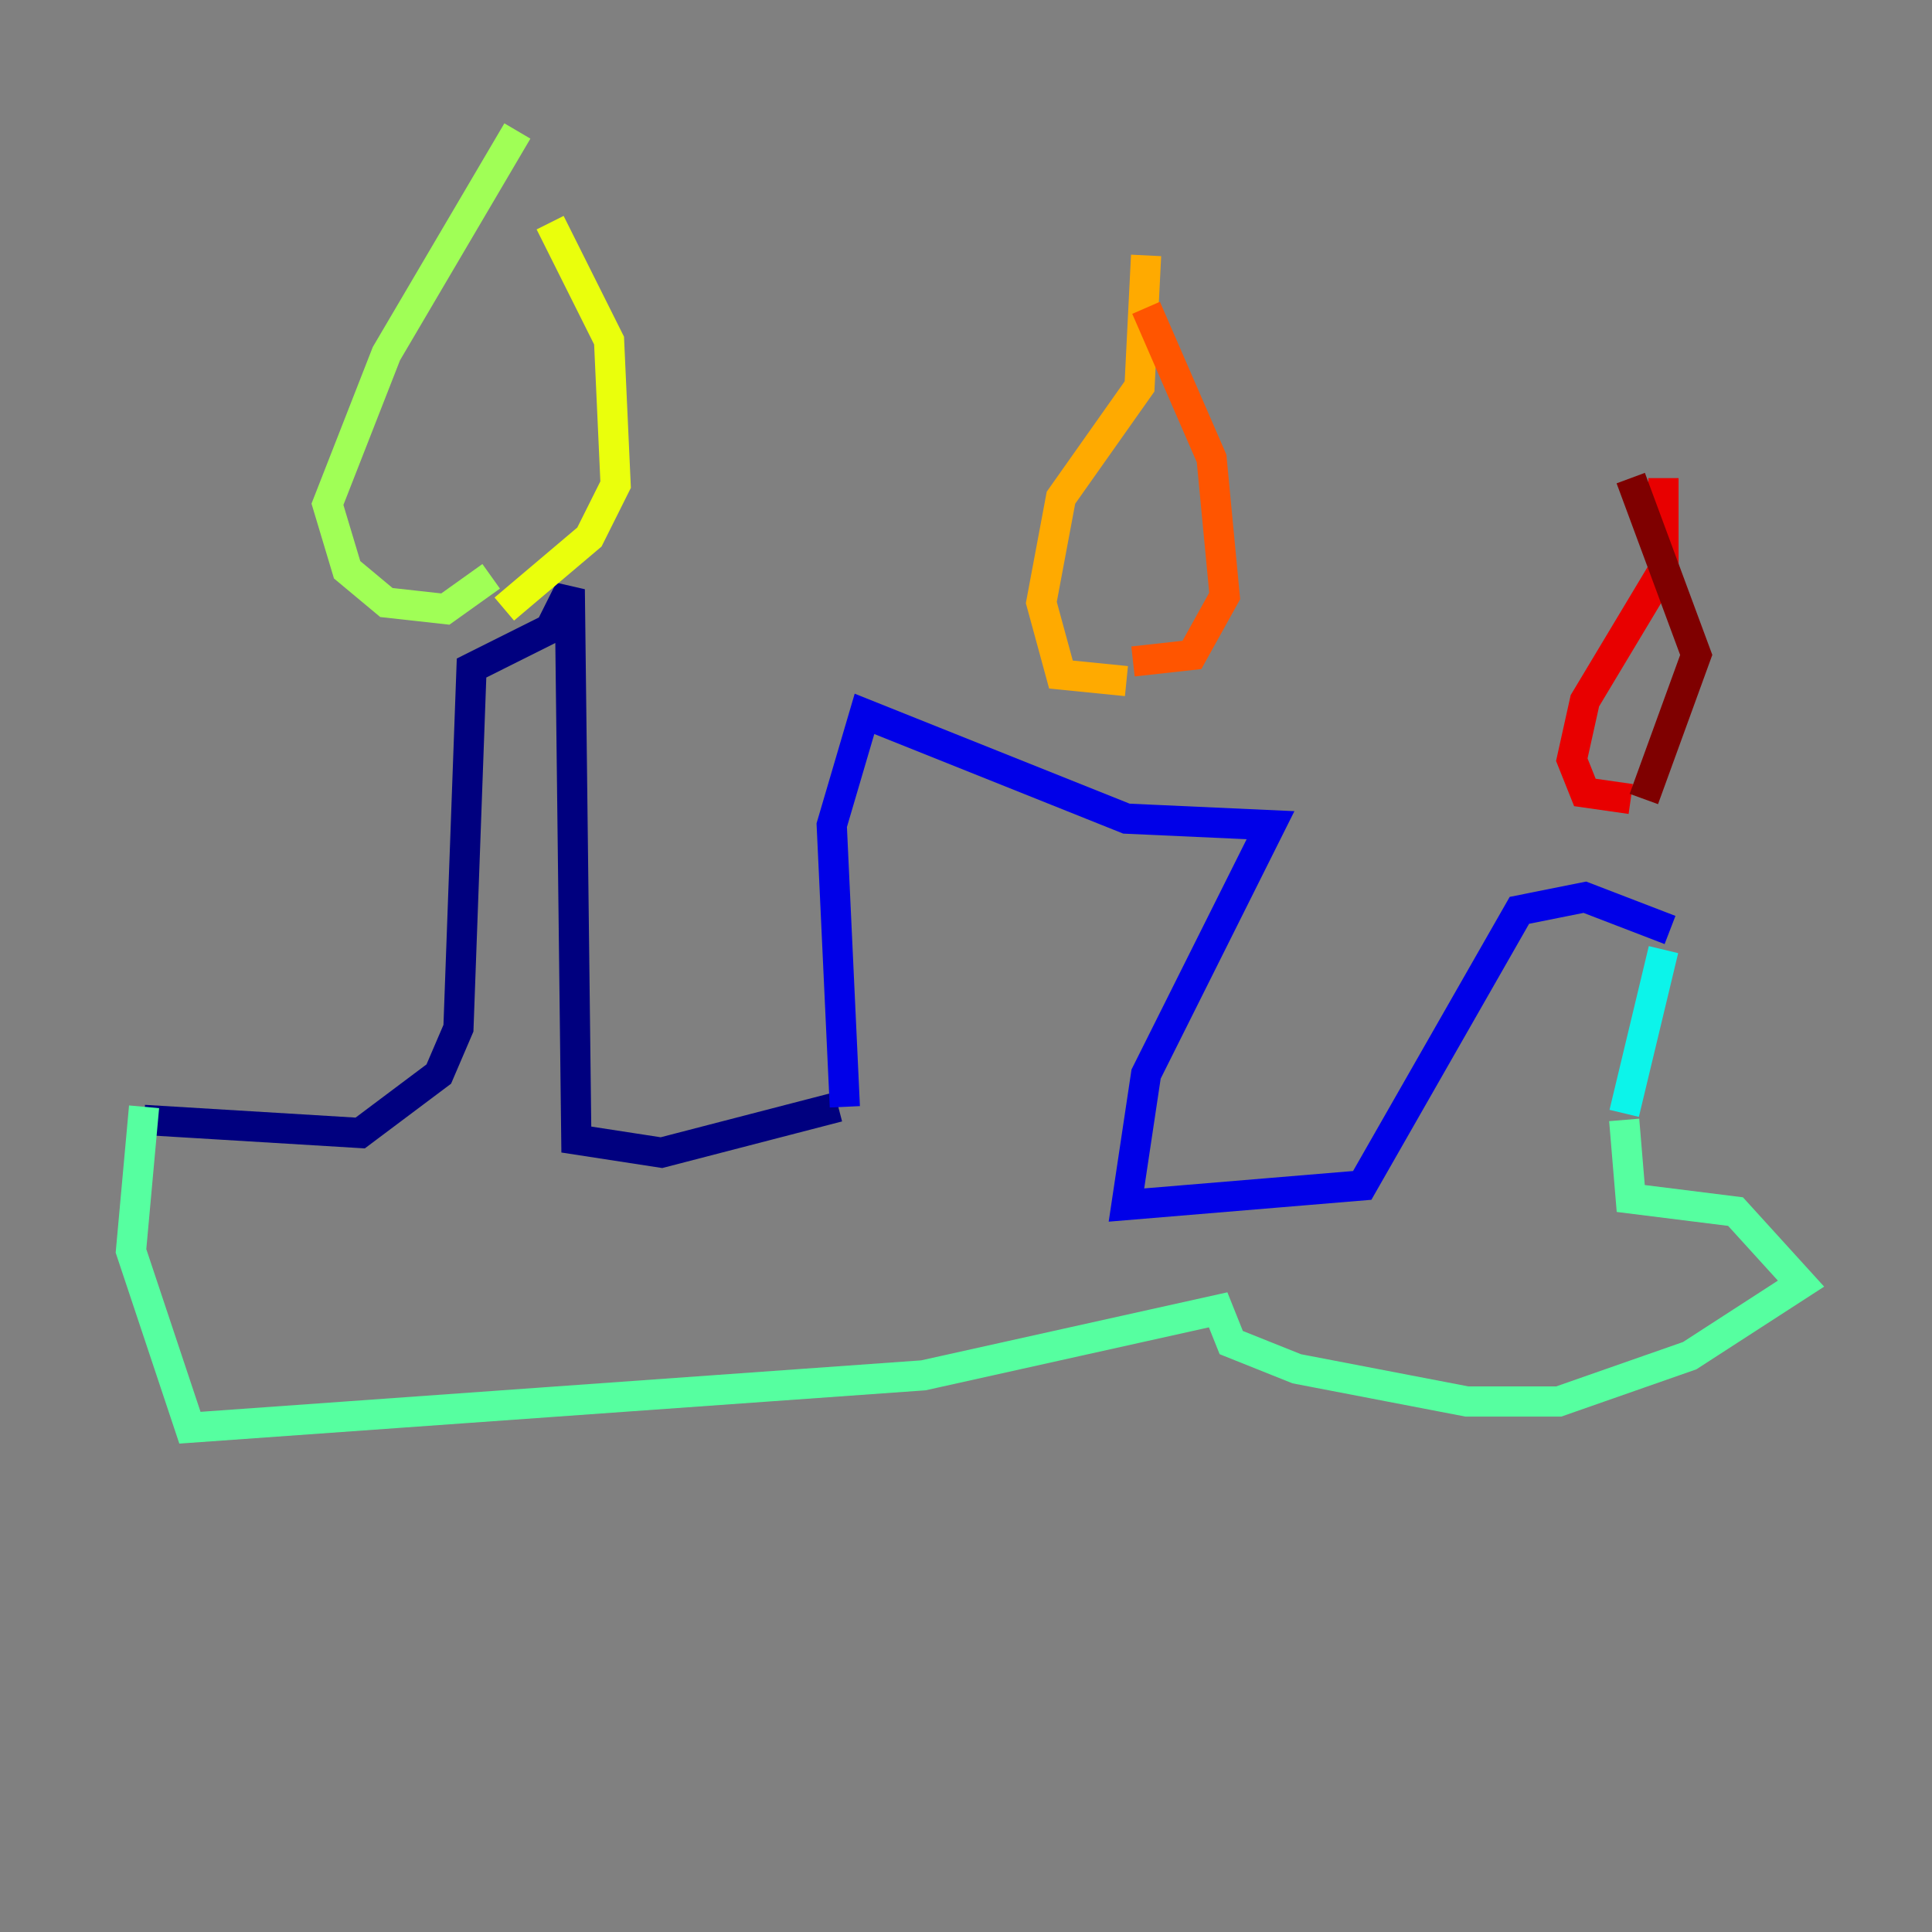 <?xml version="1.0" encoding="utf-8" ?>
<svg baseProfile="tiny" height="128" version="1.2" viewBox="0,0,128,128" width="128" xmlns="http://www.w3.org/2000/svg" xmlns:ev="http://www.w3.org/2001/xml-events" xmlns:xlink="http://www.w3.org/1999/xlink"><rect x="0" y="0" width="128" height="128" fill="#808080" stroke="none"/><defs /><polyline fill="none" points="9.546,74.197 23.864,75.064 29.071,71.159 30.373,68.122 31.241,44.258 36.447,41.654 37.749,39.051 38.183,75.498 43.824,76.366 55.539,73.329" stroke="#00007f" stroke-width="2" /><polyline fill="none" points="55.973,73.329 55.105,54.671 57.275,47.295 74.63,54.237 84.176,54.671 75.932,71.159 74.63,79.837 90.251,78.536 100.664,60.312 105.003,59.444 110.644,61.614" stroke="#0000e8" stroke-width="2" /><polyline fill="none" points="110.644,61.614 110.644,61.614" stroke="#0038ff" stroke-width="2" /><polyline fill="none" points="110.644,61.614 110.644,61.614" stroke="#0094ff" stroke-width="2" /><polyline fill="none" points="110.21,62.915 107.607,73.763" stroke="#0cf4ea" stroke-width="2" /><polyline fill="none" points="107.607,74.197 108.041,79.403 114.983,80.271 119.322,85.044 111.946,89.817 103.268,92.854 97.193,92.854 85.912,90.685 81.573,88.949 80.705,86.78 61.18,91.119 12.583,94.59 8.678,82.875 9.546,73.329" stroke="#56ffa0" stroke-width="2" /><polyline fill="none" points="32.542,38.183 29.505,40.352 25.6,39.919 22.997,37.749 21.695,33.41 25.6,23.43 34.278,8.678" stroke="#a0ff56" stroke-width="2" /><polyline fill="none" points="33.41,40.352 39.051,35.58 40.786,32.108 40.352,22.563 36.447,14.752" stroke="#eaff0c" stroke-width="2" /><polyline fill="none" points="74.63,45.125 70.291,44.691 68.99,39.919 70.291,32.976 75.498,25.6 75.932,16.922" stroke="#ffaa00" stroke-width="2" /><polyline fill="none" points="75.064,43.824 78.969,43.39 81.139,39.485 80.271,30.373 75.932,20.393" stroke="#ff5500" stroke-width="2" /><polyline fill="none" points="108.041,52.936 105.003,52.502 104.136,50.332 105.003,46.427 110.21,37.749 110.21,31.675" stroke="#e80000" stroke-width="2" /><polyline fill="none" points="108.909,52.936 112.38,43.39 108.041,31.675" stroke="#7f0000" stroke-width="2" /></svg>